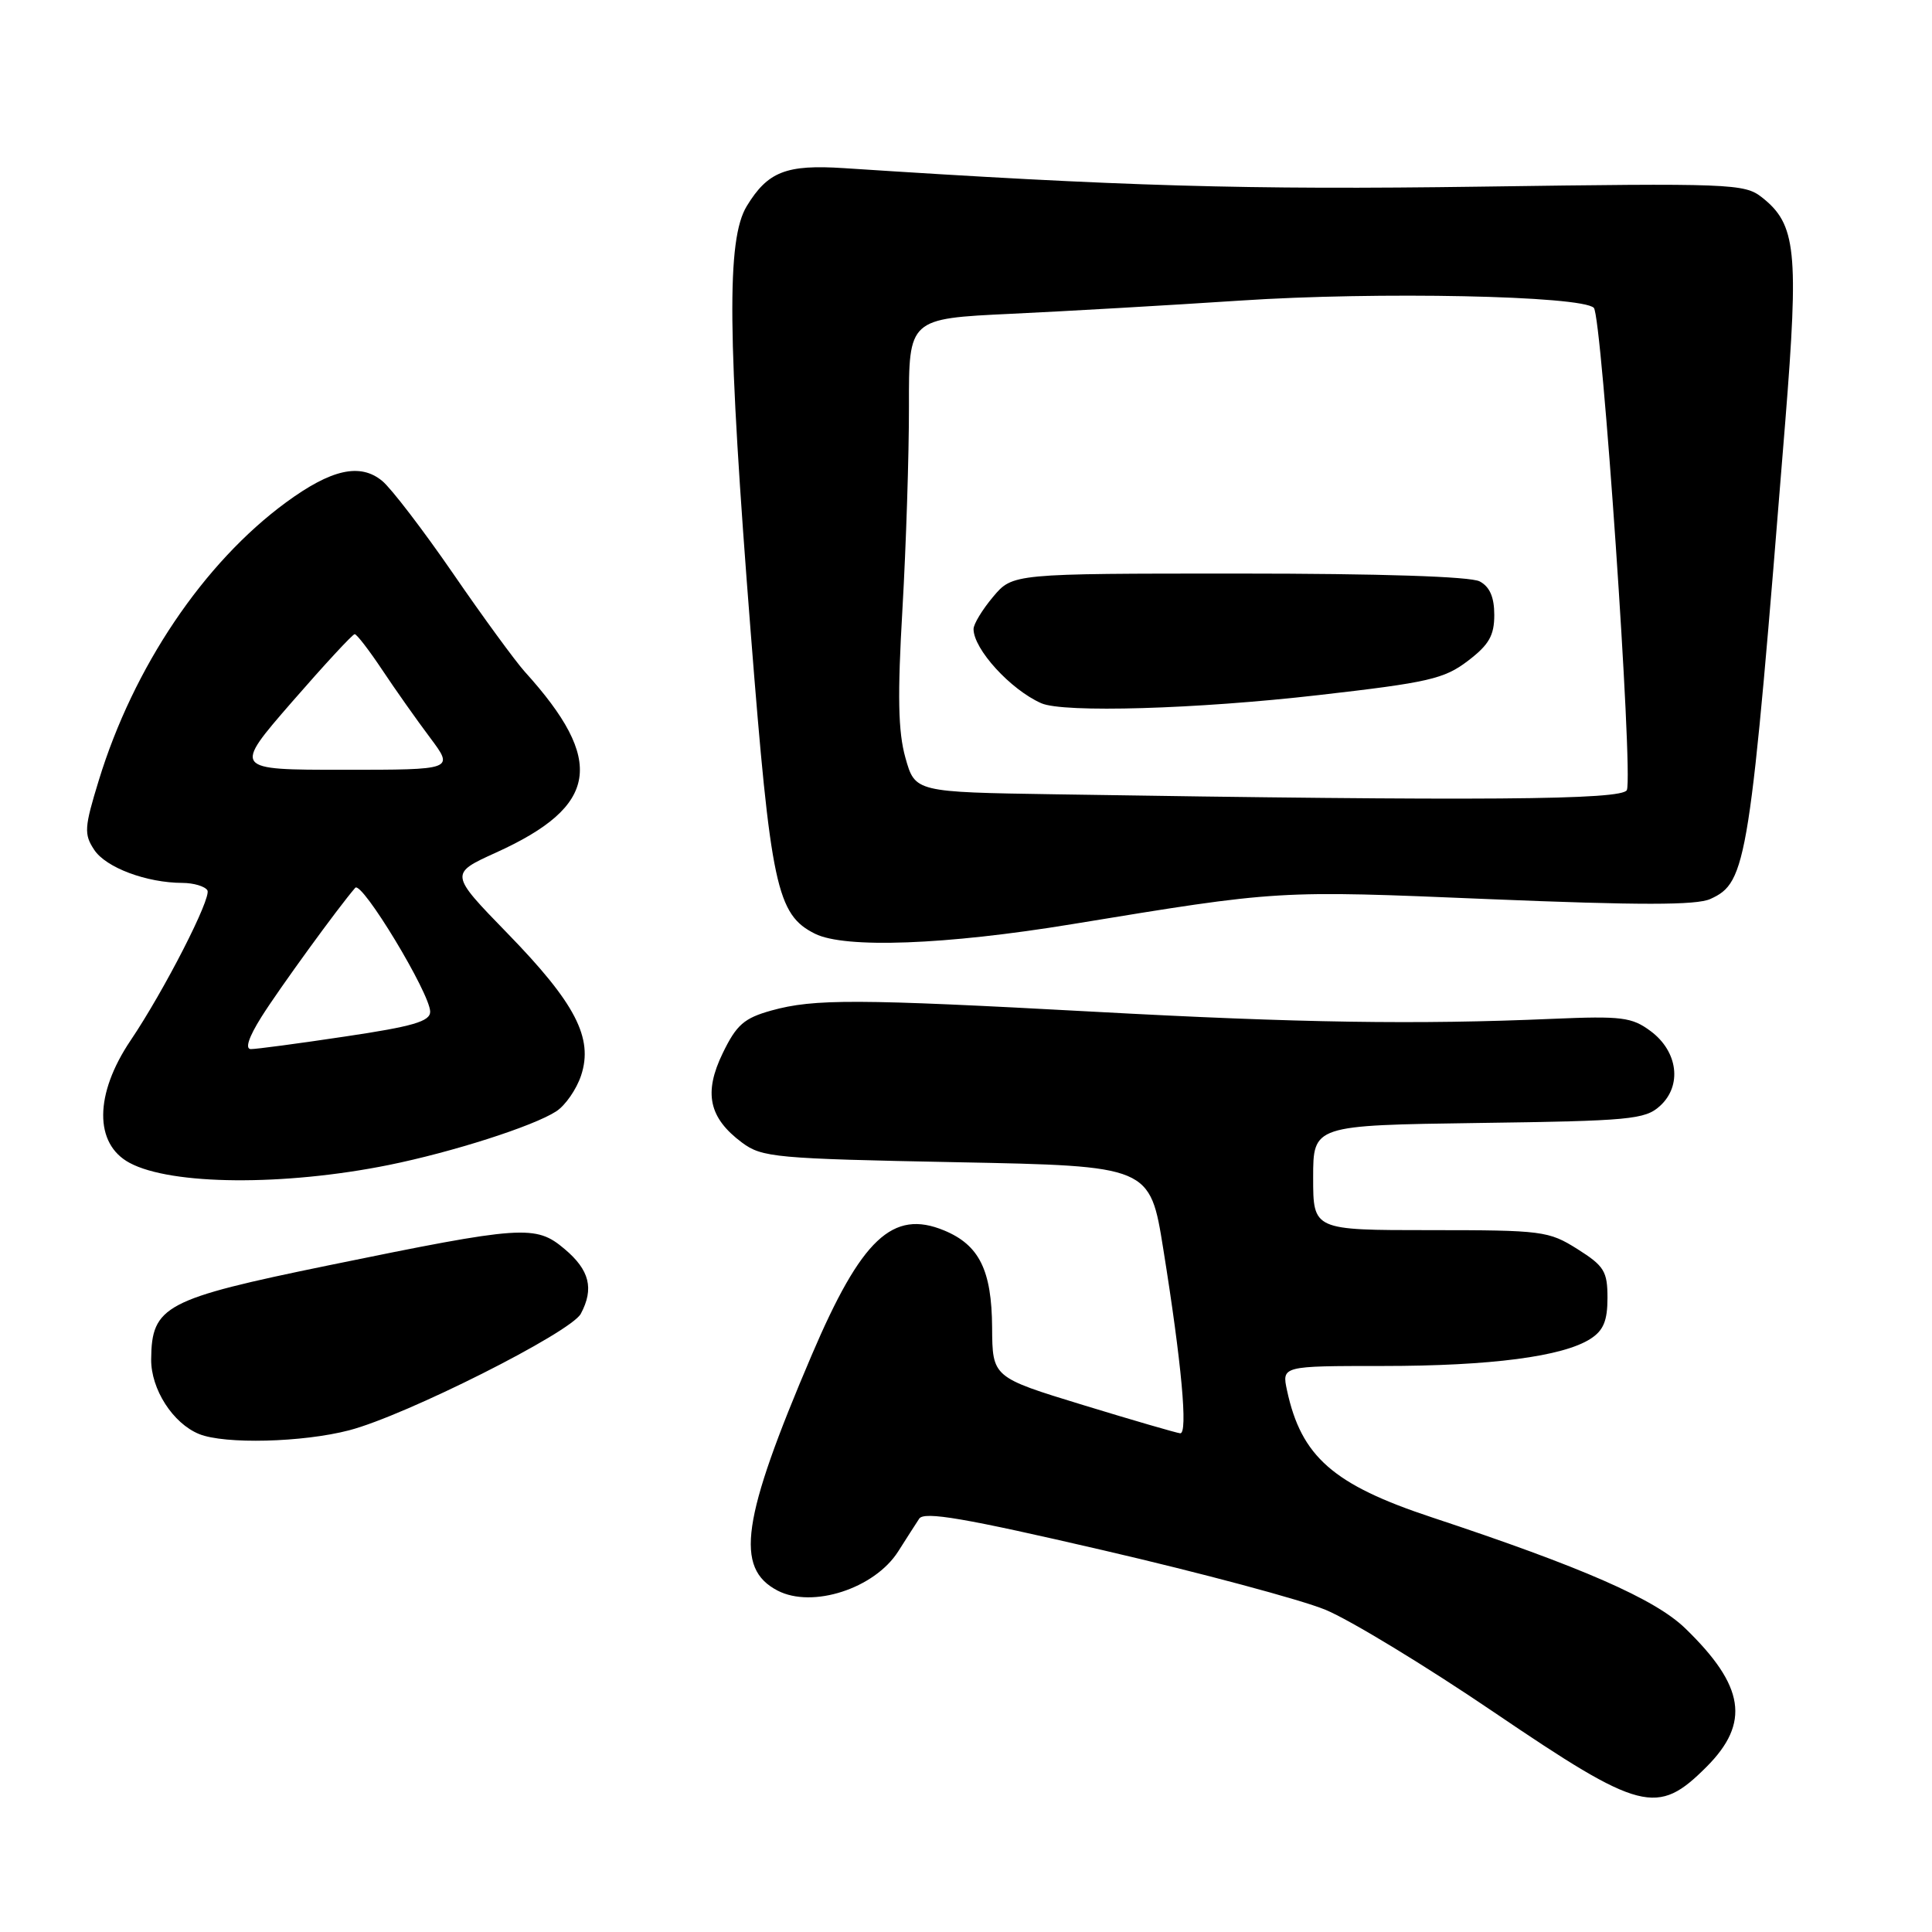 <?xml version="1.0" encoding="UTF-8" standalone="no"?>
<!DOCTYPE svg PUBLIC "-//W3C//DTD SVG 1.1//EN" "http://www.w3.org/Graphics/SVG/1.1/DTD/svg11.dtd" >
<svg xmlns="http://www.w3.org/2000/svg" xmlns:xlink="http://www.w3.org/1999/xlink" version="1.1" viewBox="0 0 256 256">
 <g >
 <path fill="currentColor"
d=" M 226.12 234.12 C 231.94 228.29 231.19 223.40 223.30 215.76 C 219.28 211.87 209.63 207.65 189.71 201.05 C 176.66 196.73 172.43 193.02 170.54 184.25 C 169.84 181.00 169.84 181.00 183.24 181.00 C 197.53 181.00 207.10 179.75 210.75 177.40 C 212.46 176.30 213.00 175.01 213.00 171.99 C 213.00 168.46 212.57 167.75 209.02 165.51 C 205.21 163.11 204.37 163.00 189.52 163.00 C 174.00 163.00 174.00 163.00 174.00 156.05 C 174.00 149.11 174.00 149.11 195.90 148.80 C 215.96 148.53 217.98 148.34 219.95 146.55 C 222.91 143.87 222.35 139.33 218.72 136.63 C 216.23 134.78 214.89 134.61 205.72 135.00 C 187.73 135.78 172.15 135.54 145.00 134.06 C 113.49 132.35 107.87 132.33 102.21 133.90 C 98.59 134.91 97.59 135.79 95.77 139.54 C 93.21 144.81 93.92 148.12 98.32 151.40 C 100.97 153.37 102.71 153.53 126.76 154.00 C 152.38 154.50 152.38 154.50 154.14 165.50 C 156.57 180.62 157.43 190.02 156.38 189.92 C 155.90 189.87 150.10 188.19 143.50 186.17 C 131.50 182.50 131.50 182.50 131.46 175.89 C 131.41 168.31 129.76 164.97 125.10 163.04 C 118.29 160.22 114.14 164.13 107.55 179.57 C 98.26 201.34 97.33 207.79 103.03 210.76 C 107.65 213.16 115.88 210.49 119.01 205.58 C 120.08 203.89 121.34 201.93 121.80 201.23 C 122.46 200.24 127.79 201.15 146.19 205.42 C 159.14 208.42 172.39 211.97 175.62 213.30 C 178.85 214.63 188.90 220.73 197.93 226.86 C 217.46 240.10 219.59 240.65 226.12 234.12 Z  M 46.27 189.52 C 53.76 187.57 75.63 176.56 76.96 174.08 C 78.74 170.75 78.12 168.28 74.81 165.50 C 70.97 162.26 69.31 162.38 43.56 167.66 C 21.83 172.12 20.09 173.04 20.03 180.12 C 20.00 184.08 22.91 188.61 26.39 190.02 C 29.77 191.39 40.10 191.13 46.27 189.52 Z  M 51.50 154.37 C 59.91 152.67 70.67 149.23 73.70 147.26 C 74.91 146.48 76.39 144.34 77.00 142.50 C 78.64 137.54 76.24 132.92 67.24 123.67 C 59.56 115.77 59.56 115.77 65.75 112.96 C 79.32 106.80 80.26 100.85 69.53 89.00 C 68.29 87.62 64.01 81.78 60.04 76.00 C 56.06 70.22 51.83 64.70 50.65 63.73 C 47.72 61.31 43.90 62.17 37.90 66.57 C 26.98 74.59 17.69 88.38 13.09 103.40 C 11.17 109.65 11.11 110.53 12.48 112.60 C 14.02 114.96 19.42 116.98 24.19 116.99 C 25.67 117.00 27.15 117.44 27.48 117.97 C 28.07 118.93 21.77 131.24 17.30 137.87 C 12.51 144.98 12.46 151.57 17.18 154.09 C 22.69 157.05 37.61 157.17 51.50 154.37 Z  M 142.03 122.46 C 169.65 117.93 169.11 117.96 197.33 119.14 C 217.23 119.96 224.79 119.96 226.63 119.12 C 231.49 116.91 231.85 114.57 236.56 55.84 C 238.37 33.22 238.01 29.72 233.45 26.14 C 231.16 24.33 229.30 24.26 196.27 24.73 C 165.13 25.17 148.63 24.69 111.83 22.28 C 104.18 21.78 101.74 22.73 98.95 27.31 C 96.26 31.73 96.38 44.41 99.48 83.87 C 102.12 117.47 102.92 121.20 108.00 123.73 C 111.97 125.70 125.30 125.21 142.03 122.46 Z  M 34.64 134.75 C 36.95 131.07 44.86 120.18 47.07 117.64 C 47.93 116.65 57.00 131.65 57.00 134.06 C 57.00 135.34 54.71 136.01 45.75 137.34 C 39.56 138.27 33.93 139.02 33.24 139.01 C 32.44 139.00 32.95 137.44 34.64 134.75 Z  M 38.69 93.01 C 42.99 88.07 46.73 84.02 47.00 84.03 C 47.27 84.03 48.92 86.17 50.65 88.77 C 52.38 91.37 55.23 95.41 56.99 97.75 C 60.17 102.00 60.17 102.00 45.53 102.00 C 30.88 102.00 30.88 102.00 38.69 93.01 Z  M 139.87 105.25 C 121.25 104.96 121.25 104.96 119.97 100.40 C 119.00 96.94 118.91 92.19 119.58 80.67 C 120.06 72.33 120.45 60.26 120.44 53.86 C 120.42 42.22 120.42 42.22 133.96 41.58 C 141.41 41.23 155.07 40.44 164.32 39.83 C 182.48 38.62 209.58 39.18 211.19 40.79 C 212.26 41.86 216.42 102.47 215.57 104.68 C 215.06 106.01 196.45 106.15 139.87 105.25 Z  M 174.75 92.10 C 189.28 90.44 191.37 89.96 194.50 87.57 C 197.30 85.44 198.00 84.21 198.00 81.48 C 198.00 79.13 197.40 77.75 196.07 77.04 C 194.86 76.39 182.91 76.00 164.15 76.00 C 134.18 76.00 134.18 76.00 131.59 79.08 C 130.17 80.77 129.00 82.69 129.00 83.35 C 129.00 86.01 133.90 91.38 137.97 93.18 C 140.89 94.48 158.58 93.96 174.75 92.10 Z "/>
</g>
</svg>